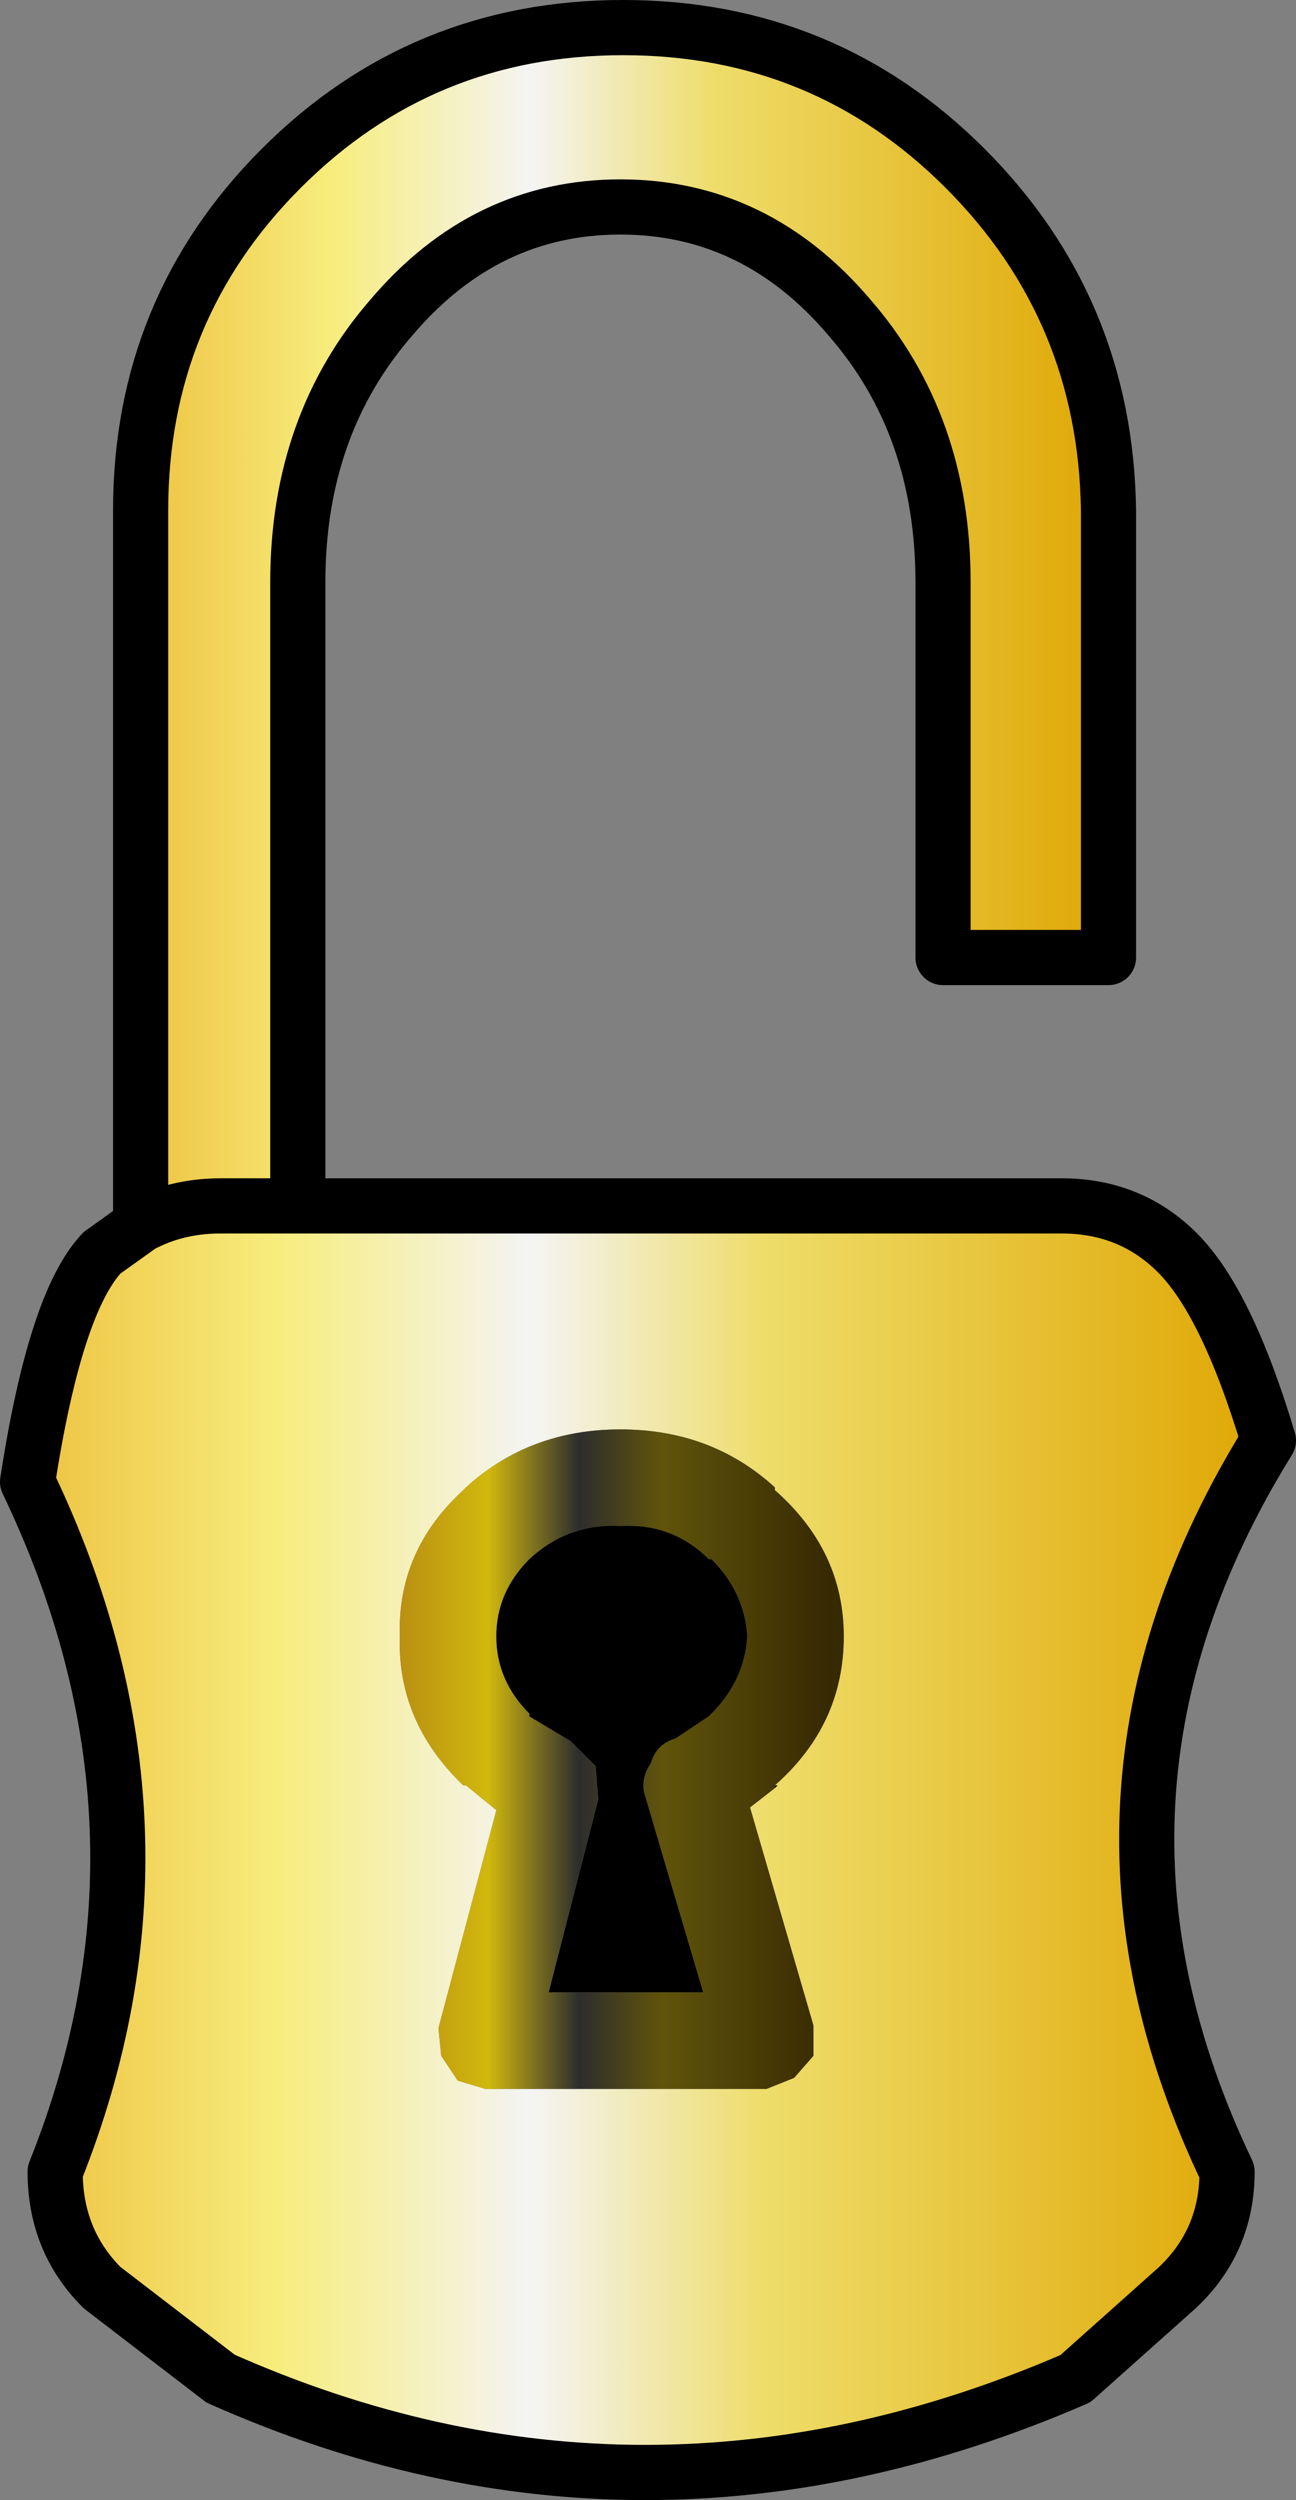 <?xml version="1.0" encoding="UTF-8" standalone="no"?>
<svg xmlns:xlink="http://www.w3.org/1999/xlink" height="45.3px" width="23.5px" xmlns="http://www.w3.org/2000/svg">
  <rect width="100%" height="100%" fill="#808080" stroke="none"/>
  <g transform="matrix(1.0, 0.0, 0.0, 1.0, 10.5, 16.85)">
    <path d="M-7.95 5.35 L-7.95 -7.6 Q-7.95 -11.25 -5.4 -13.8 -2.85 -16.35 0.8 -16.35 4.45 -16.35 7.0 -13.8 9.55 -11.25 9.6 -7.6 L9.6 0.5 6.6 0.5 6.6 -6.3 Q6.6 -9.15 4.9 -11.1 3.2 -13.1 0.75 -13.1 -1.7 -13.1 -3.4 -11.1 -5.1 -9.15 -5.1 -6.3 L-5.1 5.0 -6.5 5.0 Q-7.3 5.0 -7.95 5.35" fill="url(#gradient0)" fill-rule="evenodd" stroke="none"/>
    <path d="M-5.1 5.0 L8.75 5.0 Q10.0 5.0 10.85 5.85 11.75 6.75 12.5 9.25 8.5 15.7 11.75 22.5 11.75 23.75 10.85 24.6 L9.0 26.25 Q1.15 29.65 -6.5 26.25 L-8.65 24.6 Q-9.5 23.75 -9.5 22.5 -7.0 16.25 -10.0 10.0 -9.5 6.75 -8.65 5.85 L-7.95 5.35 Q-7.3 5.0 -6.5 5.0 L-5.1 5.0 M3.55 15.5 Q4.8 14.4 4.8 12.8 4.8 11.25 3.55 10.15 L3.55 10.1 Q2.4 9.05 0.75 9.05 -0.9 9.05 -2.05 10.1 L-2.1 10.15 Q-3.3 11.25 -3.25 12.8 -3.3 14.35 -2.1 15.5 L-2.05 15.5 -1.5 15.95 -2.55 19.9 -2.5 20.4 -2.2 20.85 -1.7 21.0 3.4 21.0 3.9 20.8 4.25 20.4 4.25 19.85 3.1 15.9 3.55 15.55 3.6 15.5 3.55 15.5" fill="url(#gradient1)" fill-rule="evenodd" stroke="none"/>
    <path d="M-0.9 11.4 Q-1.5 12.0 -1.5 12.8 -1.5 13.6 -0.9 14.2 L-0.9 14.25 -0.15 14.7 0.3 15.15 0.35 15.75 -0.55 19.25 2.25 19.25 1.2 15.7 Q1.1 15.4 1.3 15.1 1.4 14.75 1.75 14.65 L2.35 14.25 2.4 14.2 Q3.0 13.6 3.05 12.8 3.0 12.0 2.4 11.4 L2.35 11.4 Q1.7 10.75 0.75 10.8 -0.2 10.75 -0.9 11.4 M3.55 15.55 L3.1 15.9 4.25 19.85 4.25 20.4 3.9 20.8 3.4 21.0 -1.7 21.0 -2.2 20.85 -2.5 20.4 -2.55 19.9 -1.5 15.95 -2.05 15.5 -2.1 15.5 Q-3.3 14.35 -3.25 12.8 -3.3 11.25 -2.1 10.15 L-2.05 10.1 Q-0.9 9.05 0.75 9.05 2.4 9.05 3.55 10.1 L3.55 10.15 Q4.8 11.25 4.8 12.8 4.8 14.4 3.55 15.5 L3.55 15.55" fill="url(#gradient2)" fill-rule="evenodd" stroke="none"/>
    <path d="M-0.9 11.4 Q-0.2 10.75 0.75 10.8 1.7 10.75 2.35 11.4 L2.4 11.4 Q3.0 12.0 3.05 12.8 3.0 13.6 2.4 14.2 L2.35 14.25 1.75 14.65 Q1.4 14.75 1.3 15.1 1.1 15.4 1.2 15.7 L2.25 19.25 -0.55 19.25 0.35 15.75 0.3 15.15 -0.15 14.7 -0.9 14.25 -0.9 14.2 Q-1.5 13.6 -1.5 12.8 -1.5 12.0 -0.9 11.4 M3.55 15.55 L3.55 15.5 3.6 15.5 3.55 15.55" fill="#000000" fill-rule="evenodd" stroke="none"/>
    <path d="M-7.95 5.35 L-7.95 -7.6 Q-7.95 -11.25 -5.4 -13.8 -2.85 -16.35 0.8 -16.35 4.45 -16.35 7.0 -13.8 9.55 -11.25 9.6 -7.6 L9.6 0.5 6.6 0.5 6.6 -6.3 Q6.6 -9.15 4.9 -11.1 3.2 -13.1 0.75 -13.1 -1.7 -13.1 -3.4 -11.1 -5.1 -9.15 -5.1 -6.3 L-5.1 5.0 8.75 5.0 Q10.0 5.0 10.85 5.85 11.75 6.75 12.5 9.25 8.5 15.7 11.75 22.5 11.75 23.75 10.85 24.6 L9.0 26.25 Q1.15 29.65 -6.5 26.25 L-8.65 24.6 Q-9.5 23.75 -9.5 22.5 -7.0 16.25 -10.0 10.0 -9.5 6.75 -8.65 5.85 L-7.95 5.35 Q-7.3 5.0 -6.5 5.0 L-5.1 5.0" fill="none" stroke="#000000" stroke-linecap="round" stroke-linejoin="round" stroke-width="1.0"/>
  </g>
  <defs>
    <linearGradient gradientTransform="matrix(0.011, 0.0, 0.0, 0.014, 0.8, -4.55)" gradientUnits="userSpaceOnUse" id="gradient0" spreadMethod="pad" x1="-819.2" x2="819.2">
      <stop offset="0.0" stop-color="#edc03d"/>
      <stop offset="0.208" stop-color="#f7ed7d"/>
      <stop offset="0.408" stop-color="#f4f4f4"/>
      <stop offset="0.592" stop-color="#eedd6a"/>
      <stop offset="0.961" stop-color="#e0aa0a"/>
    </linearGradient>
    <linearGradient gradientTransform="matrix(0.014, 0.0, 0.0, 0.014, 1.25, 16.45)" gradientUnits="userSpaceOnUse" id="gradient1" spreadMethod="pad" x1="-819.2" x2="819.2">
      <stop offset="0.0" stop-color="#edc03d"/>
      <stop offset="0.208" stop-color="#f7ed7d"/>
      <stop offset="0.408" stop-color="#f4f4f4"/>
      <stop offset="0.592" stop-color="#eedd6a"/>
      <stop offset="0.961" stop-color="#e0aa0a"/>
    </linearGradient>
    <linearGradient gradientTransform="matrix(0.005, 0.0, 0.0, 0.007, 0.75, 15.0)" gradientUnits="userSpaceOnUse" id="gradient2" spreadMethod="pad" x1="-819.2" x2="819.2">
      <stop offset="0.0" stop-color="#b88d12"/>
      <stop offset="0.208" stop-color="#d1b80e"/>
      <stop offset="0.408" stop-color="#2d2d2d"/>
      <stop offset="0.592" stop-color="#60540b"/>
      <stop offset="0.961" stop-color="#372902"/>
    </linearGradient>
  </defs>
</svg>
